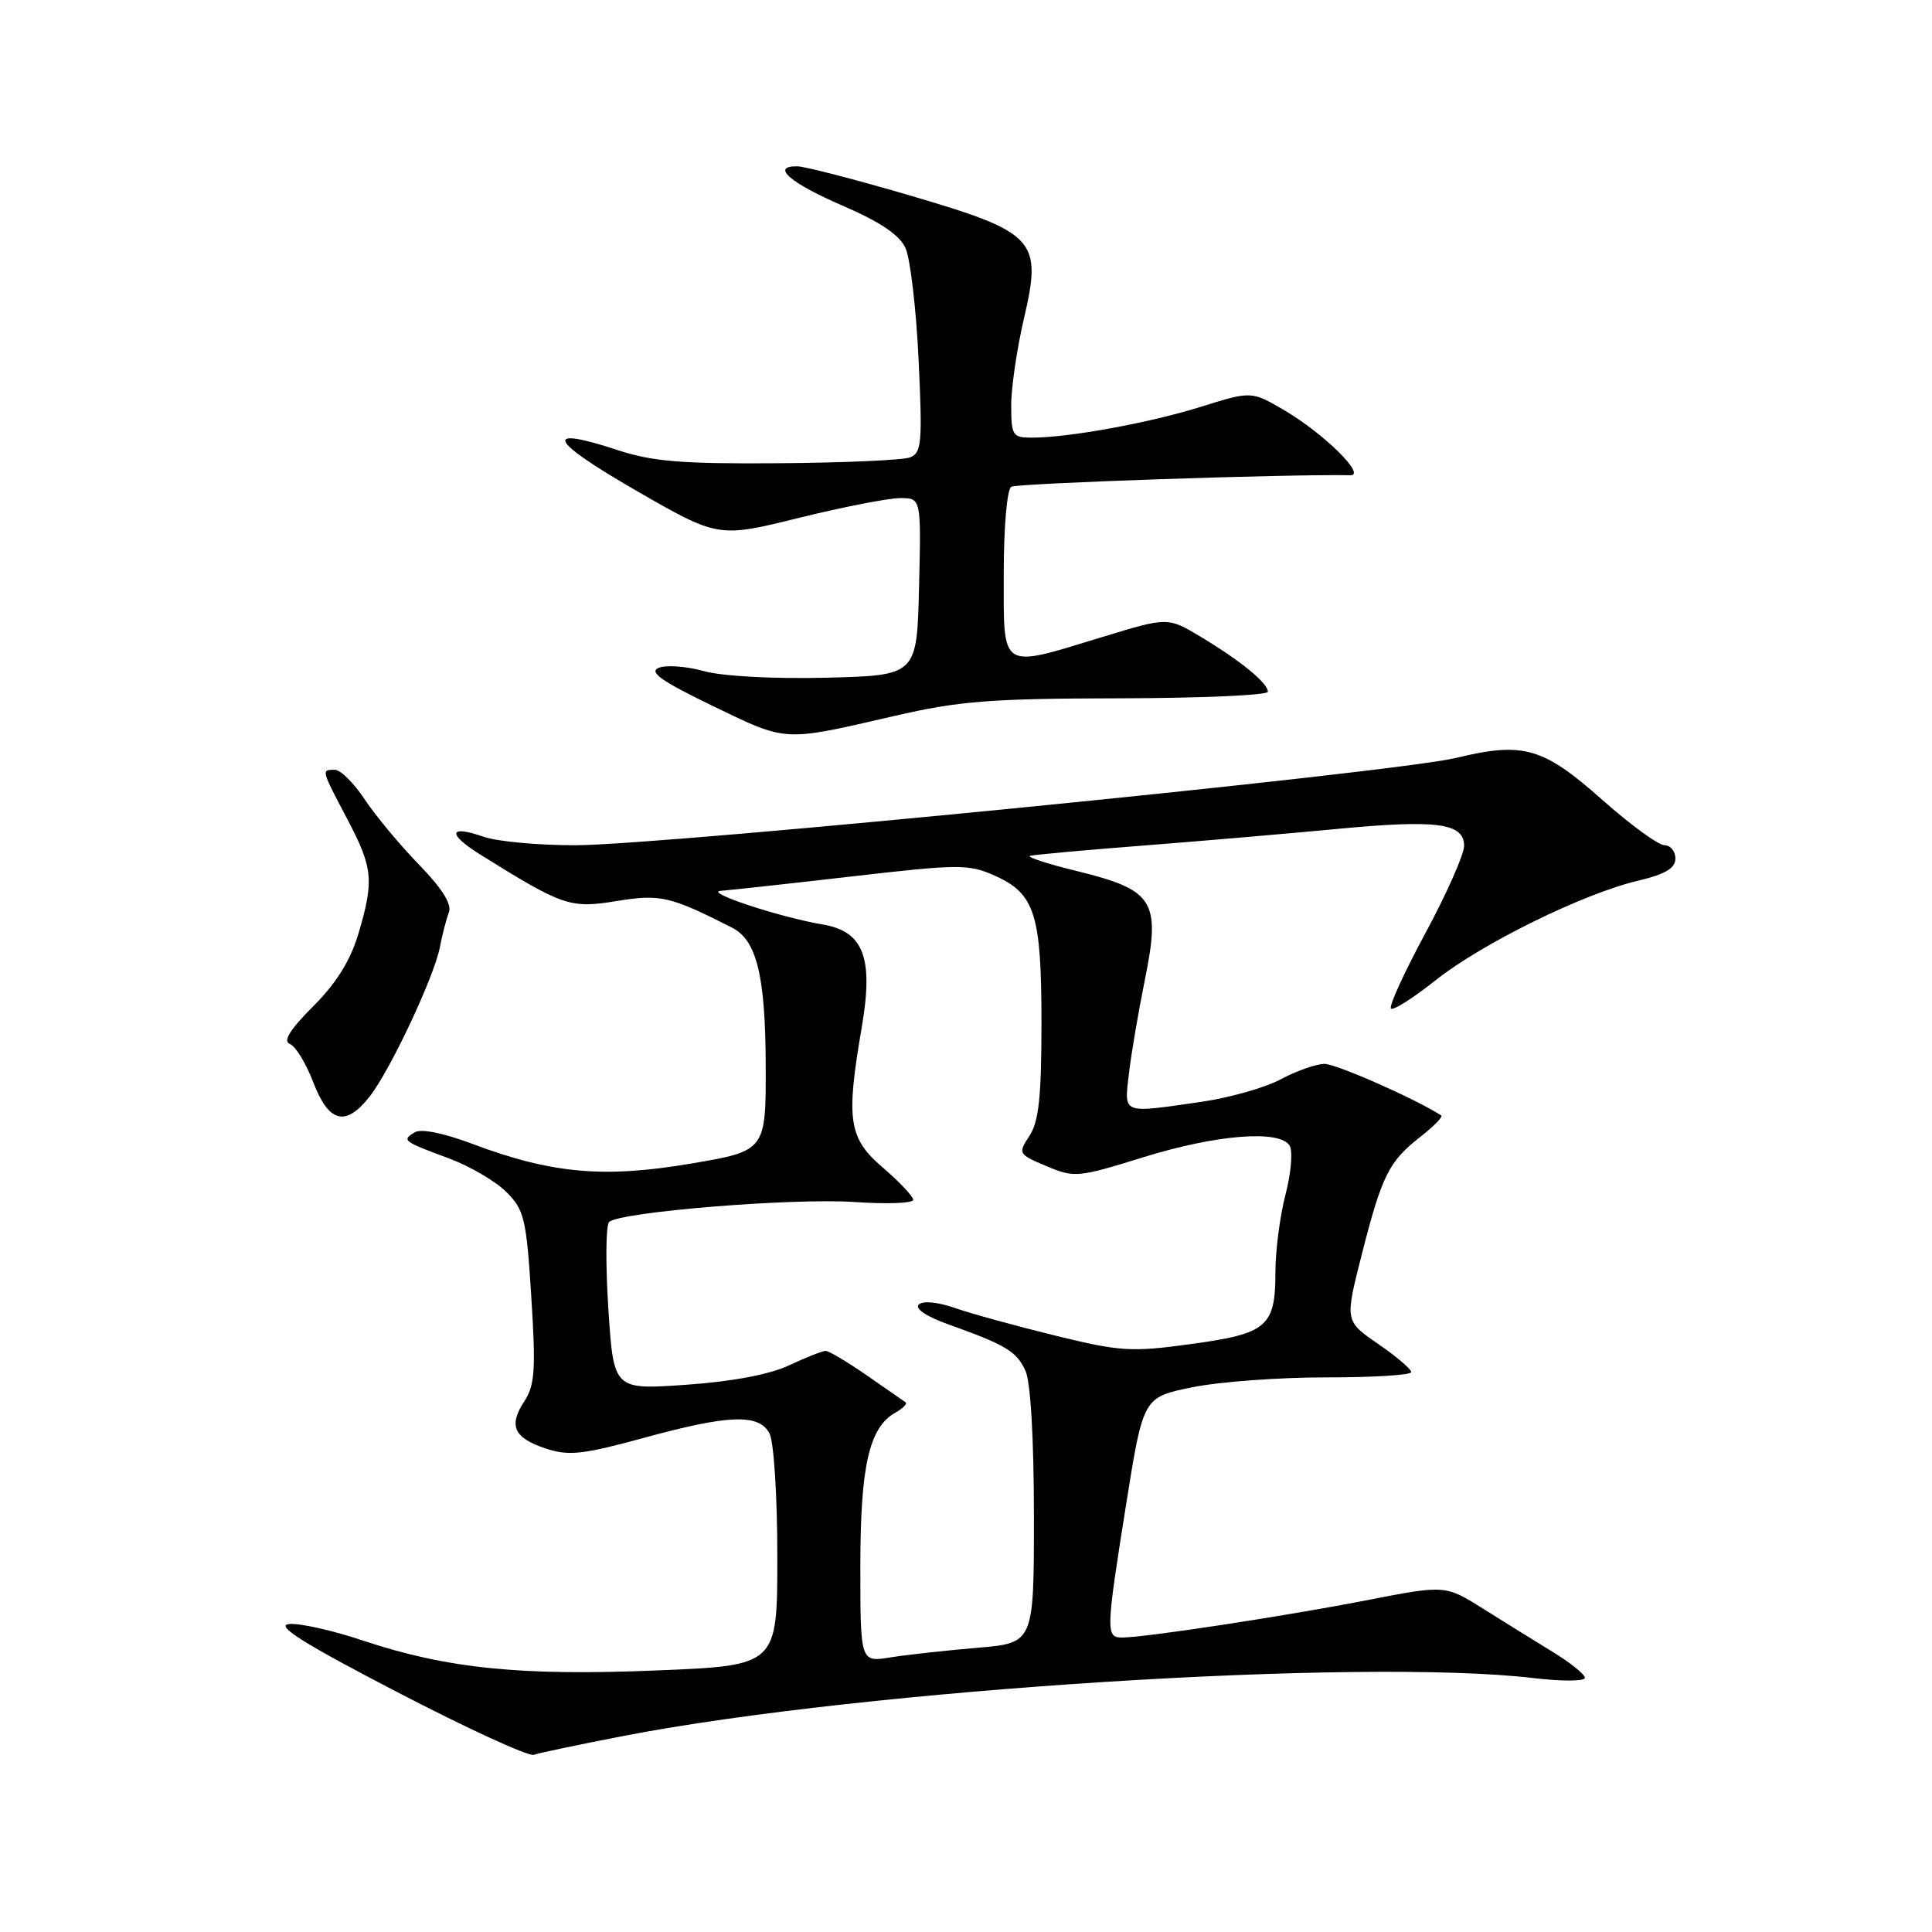 <?xml version="1.0" encoding="UTF-8" standalone="no"?>
<!DOCTYPE svg PUBLIC "-//W3C//DTD SVG 1.1//EN" "http://www.w3.org/Graphics/SVG/1.1/DTD/svg11.dtd" >
<svg xmlns="http://www.w3.org/2000/svg" xmlns:xlink="http://www.w3.org/1999/xlink" version="1.1" viewBox="0 0 256 256">
 <g >
 <path fill="currentColor"
d=" M 82.73 230.00 C 114.61 223.85 180.57 219.66 203.25 222.36 C 206.96 222.80 210.00 222.78 210.00 222.32 C 210.00 221.86 208.09 220.32 205.75 218.89 C 203.41 217.46 199.25 214.88 196.50 213.15 C 191.50 210.01 191.50 210.01 181.00 212.06 C 170.30 214.14 151.91 216.95 148.75 216.98 C 146.50 217.01 146.52 216.29 149.22 199.32 C 151.48 185.14 151.48 185.14 157.99 183.82 C 161.57 183.09 169.56 182.50 175.75 182.51 C 181.94 182.52 187.00 182.20 187.00 181.81 C 187.00 181.42 185.02 179.73 182.60 178.07 C 178.20 175.04 178.20 175.04 180.43 166.27 C 183.11 155.74 184.02 153.91 188.21 150.63 C 189.99 149.24 191.23 147.97 190.97 147.80 C 187.54 145.59 177.02 140.95 175.49 140.97 C 174.38 140.99 171.79 141.90 169.73 143.00 C 167.67 144.11 162.95 145.45 159.24 145.99 C 148.53 147.54 148.96 147.70 149.59 142.25 C 149.89 139.64 150.85 134.03 151.71 129.78 C 153.82 119.40 152.90 117.93 142.81 115.45 C 138.79 114.47 135.96 113.55 136.50 113.40 C 137.05 113.25 143.80 112.64 151.50 112.04 C 159.20 111.44 170.74 110.45 177.16 109.84 C 190.43 108.58 194.00 109.06 194.00 112.08 C 194.00 113.21 191.70 118.40 188.89 123.62 C 186.07 128.84 184.01 133.34 184.31 133.64 C 184.60 133.93 187.24 132.26 190.17 129.93 C 196.30 125.05 209.70 118.45 217.00 116.71 C 220.66 115.84 222.00 115.05 222.00 113.76 C 222.00 112.79 221.35 112.00 220.55 112.00 C 219.75 112.00 216.06 109.30 212.34 106.01 C 204.48 99.02 201.87 98.27 192.97 100.42 C 184.73 102.41 87.97 112.00 76.17 112.00 C 71.29 112.00 65.86 111.50 64.10 110.88 C 59.44 109.26 59.22 110.48 63.66 113.25 C 74.62 120.08 75.54 120.40 81.72 119.39 C 87.52 118.45 88.79 118.75 97.00 122.92 C 100.26 124.58 101.41 129.25 101.46 141.00 C 101.50 152.50 101.50 152.50 91.50 154.19 C 80.01 156.14 73.06 155.51 62.60 151.57 C 58.70 150.11 55.77 149.52 54.93 150.05 C 53.22 151.10 53.39 151.23 59.50 153.50 C 62.25 154.52 65.67 156.52 67.09 157.94 C 69.47 160.31 69.75 161.48 70.40 171.85 C 71.01 181.47 70.87 183.55 69.48 185.67 C 67.34 188.93 68.08 190.54 72.36 191.95 C 75.35 192.94 77.24 192.73 85.18 190.56 C 96.54 187.44 100.55 187.29 101.96 189.93 C 102.54 191.01 103.00 198.26 103.00 206.28 C 103.00 220.69 103.00 220.69 87.07 221.34 C 69.01 222.09 59.22 221.09 48.08 217.38 C 44.00 216.01 39.58 215.03 38.25 215.20 C 36.49 215.42 40.33 217.83 52.67 224.23 C 61.93 229.04 70.05 232.77 70.73 232.52 C 71.40 232.28 76.80 231.15 82.73 230.00 Z  M 48.97 145.31 C 51.69 141.86 57.54 129.41 58.29 125.50 C 58.60 123.85 59.14 121.78 59.48 120.89 C 59.90 119.82 58.58 117.72 55.52 114.57 C 52.99 111.97 49.76 108.08 48.33 105.93 C 46.90 103.77 45.12 102.00 44.37 102.00 C 42.56 102.00 42.54 101.93 46.00 108.50 C 49.43 115.01 49.59 116.66 47.48 123.76 C 46.43 127.28 44.56 130.28 41.50 133.34 C 38.40 136.45 37.46 137.96 38.41 138.33 C 39.16 138.62 40.56 140.91 41.52 143.43 C 43.57 148.78 45.80 149.34 48.97 145.31 Z  M 118.50 94.87 C 127.11 92.88 131.24 92.56 148.25 92.53 C 159.11 92.51 168.00 92.12 168.00 91.66 C 168.00 90.51 164.38 87.55 159.12 84.39 C 154.74 81.76 154.74 81.76 146.12 84.39 C 132.38 88.59 133.00 88.98 133.00 76.06 C 133.00 69.86 133.43 64.85 134.00 64.50 C 134.76 64.03 170.70 62.81 178.94 62.97 C 181.07 63.01 175.37 57.40 170.19 54.37 C 165.82 51.81 165.82 51.81 159.16 53.89 C 152.35 56.03 141.67 57.98 136.75 57.99 C 134.18 58.00 134.00 57.72 133.99 53.75 C 133.98 51.41 134.74 46.23 135.67 42.24 C 138.13 31.72 137.28 30.81 120.46 25.87 C 113.33 23.78 106.67 22.06 105.67 22.04 C 102.05 21.97 104.70 24.26 111.71 27.28 C 116.66 29.42 119.19 31.13 119.99 32.88 C 120.62 34.27 121.40 40.93 121.72 47.68 C 122.24 58.68 122.12 60.02 120.58 60.61 C 119.63 60.97 111.80 61.32 103.18 61.38 C 90.40 61.48 86.46 61.16 81.88 59.65 C 71.85 56.36 72.67 58.29 84.09 64.89 C 95.15 71.27 95.15 71.27 105.82 68.63 C 111.70 67.18 117.75 66.00 119.28 66.00 C 122.06 66.00 122.06 66.00 121.78 77.75 C 121.50 89.50 121.50 89.50 109.50 89.80 C 102.46 89.97 95.76 89.61 93.28 88.93 C 90.97 88.28 88.27 88.09 87.28 88.49 C 85.93 89.05 87.65 90.26 94.50 93.57 C 104.36 98.33 103.69 98.29 118.50 94.87 Z  M 114.00 207.60 C 114.00 194.24 115.16 189.13 118.65 187.18 C 119.66 186.61 120.26 186.00 119.99 185.81 C 119.72 185.62 117.40 184.01 114.84 182.23 C 112.27 180.46 109.83 179.00 109.40 179.00 C 108.98 179.00 106.80 179.86 104.57 180.91 C 101.97 182.13 97.04 183.06 90.90 183.49 C 81.31 184.16 81.31 184.16 80.61 173.42 C 80.23 167.52 80.27 162.34 80.71 161.92 C 82.10 160.59 105.04 158.72 113.17 159.27 C 117.48 159.57 121.00 159.44 121.00 158.98 C 121.00 158.53 119.20 156.62 117.00 154.73 C 112.43 150.82 112.07 148.44 114.18 136.16 C 115.77 126.91 114.45 123.42 109.02 122.50 C 103.32 121.54 93.21 118.20 95.50 118.04 C 96.60 117.96 104.39 117.11 112.81 116.14 C 127.12 114.49 128.36 114.48 131.83 116.04 C 137.14 118.41 138.00 121.15 138.00 135.58 C 138.00 145.29 137.65 148.61 136.42 150.49 C 134.87 152.85 134.91 152.94 138.67 154.52 C 142.36 156.08 142.83 156.03 151.50 153.34 C 161.20 150.33 169.56 149.67 170.88 151.80 C 171.32 152.52 171.08 155.43 170.34 158.27 C 169.60 161.11 169.00 165.73 169.00 168.53 C 169.00 175.79 167.93 176.71 157.85 178.09 C 149.89 179.18 148.47 179.09 139.85 176.98 C 134.71 175.72 128.73 174.08 126.57 173.33 C 124.23 172.51 122.27 172.33 121.73 172.87 C 121.20 173.40 122.78 174.46 125.67 175.49 C 133.29 178.21 134.71 179.06 135.89 181.66 C 136.56 183.13 137.00 190.71 137.00 200.90 C 137.00 217.71 137.00 217.71 129.51 218.34 C 125.39 218.69 120.22 219.26 118.01 219.61 C 114.00 220.26 114.00 220.26 114.00 207.60 Z "/>
</g>
</svg>